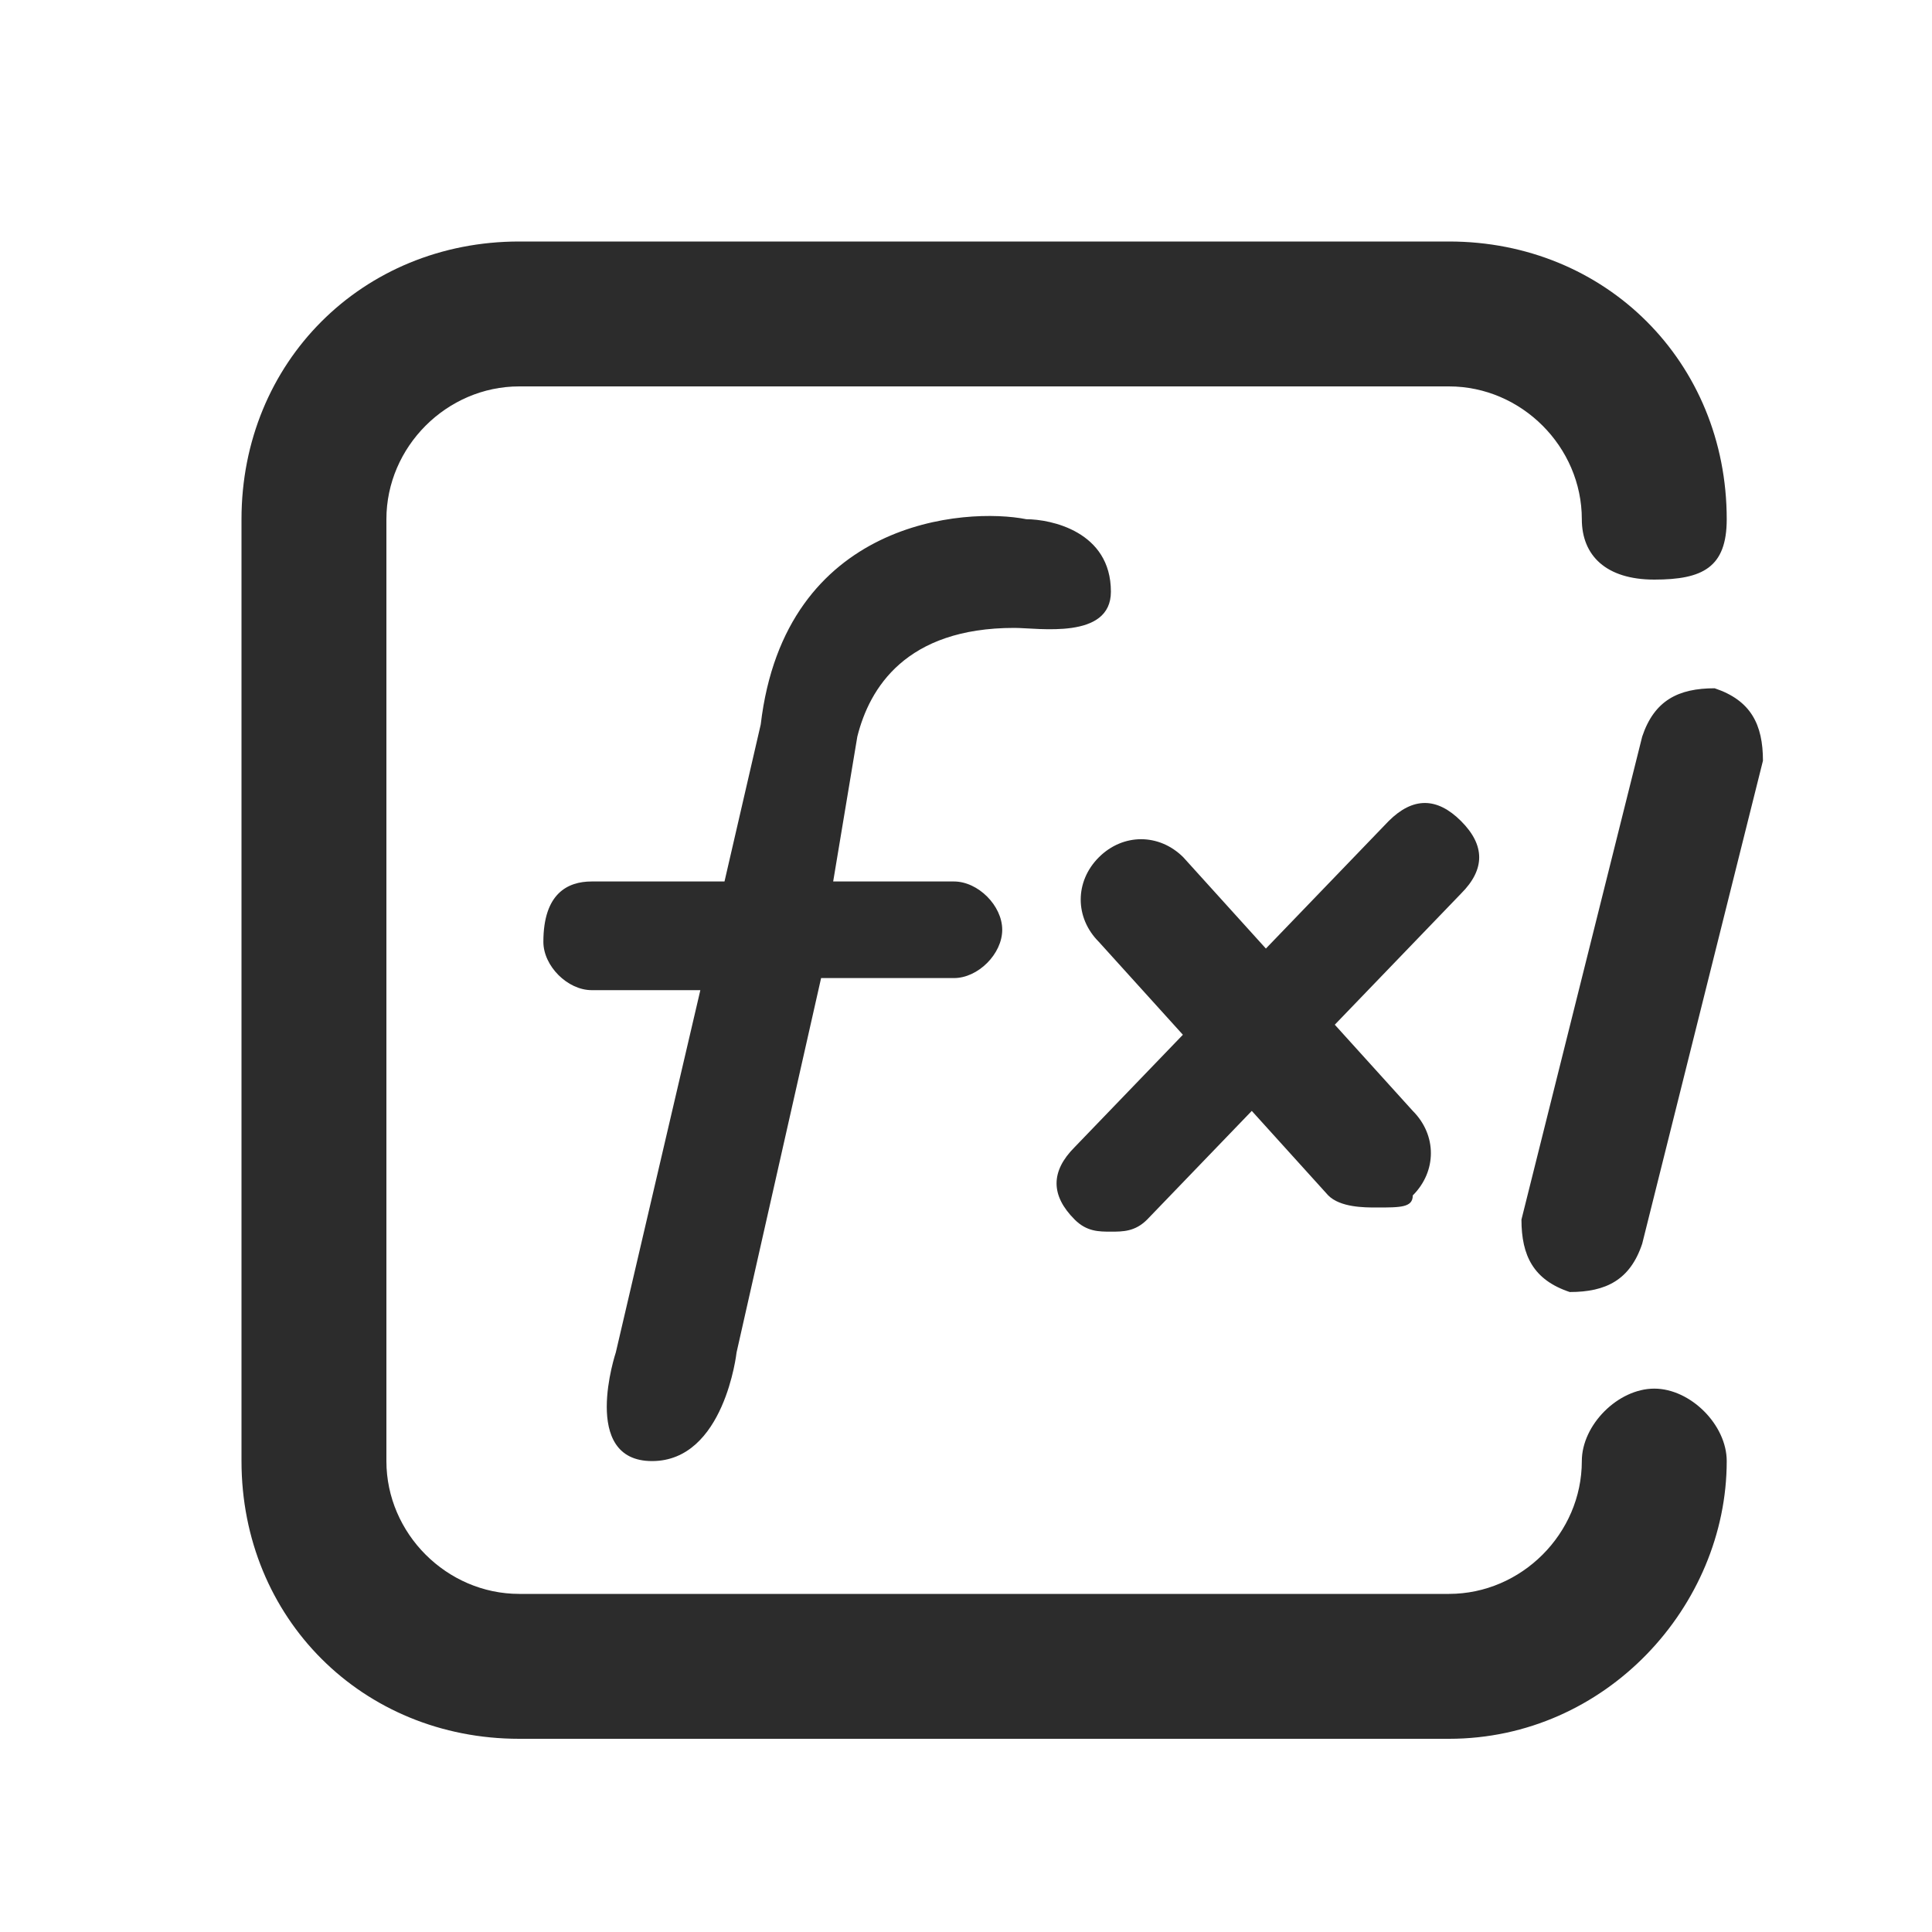 <?xml version="1.0" standalone="no"?><!DOCTYPE svg PUBLIC "-//W3C//DTD SVG 1.1//EN" "http://www.w3.org/Graphics/SVG/1.1/DTD/svg11.dtd"><svg t="1728979342938" class="icon" viewBox="0 0 1024 1024" version="1.1" xmlns="http://www.w3.org/2000/svg" p-id="14185" width="14" height="14" xmlns:xlink="http://www.w3.org/1999/xlink"><path d="M768 921.6H275.2c-83.2 0-147.2-64-147.2-147.2V275.2C128 192 192 128 275.2 128H768c83.2 0 147.2 64 147.2 147.2 0 25.6-12.8 32-38.4 32s-38.4-12.8-38.4-32c0-38.4-32-70.4-70.4-70.4H275.2c-38.4 0-70.4 32-70.4 70.4v499.2c0 38.4 32 70.4 70.4 70.4H768c38.4 0 70.4-32 70.4-70.4 0-19.2 19.2-38.4 38.4-38.4s38.4 19.2 38.4 38.4c0 76.8-64 147.2-147.2 147.2z m-38.4-281.6c-6.4 0-19.2 0-25.6-6.4L582.4 499.2c-12.8-12.8-12.8-32 0-44.8 12.8-12.8 32-12.8 44.8 0l121.6 134.4c12.8 12.8 12.8 32 0 44.8 0 6.4-6.4 6.4-19.2 6.4z m-140.8 12.8c-6.4 0-12.8 0-19.2-6.4-12.8-12.8-12.8-25.6 0-38.4l166.4-172.8c12.8-12.8 25.6-12.8 38.4 0s12.8 25.6 0 38.4l-166.4 172.8c-6.4 6.4-12.8 6.4-19.2 6.4z m-44.8-377.6c12.8 0 44.8 6.4 44.8 38.4 0 25.6-38.4 19.2-51.2 19.2-57.6 0-76.8 32-83.2 57.6l-12.8 76.8h64c12.8 0 25.6 12.8 25.6 25.6s-12.8 25.6-25.6 25.6H435.2l-44.8 198.4s-6.4 57.6-44.8 57.6-19.2-57.6-19.2-57.6l44.8-192h-57.6c-12.8 0-25.6-12.8-25.6-25.6 0-25.6 12.8-32 25.6-32H384L403.2 384C416 275.2 512 268.8 544 275.2z m326.4 115.2c6.4-19.2 19.2-25.6 38.4-25.6 19.2 6.4 25.6 19.2 25.6 38.4l-64 256c-6.4 19.2-19.2 25.6-38.4 25.6-19.2-6.4-25.6-19.2-25.6-38.4l64-256z" fill="#2c2c2c" p-id="14186"></path></svg>